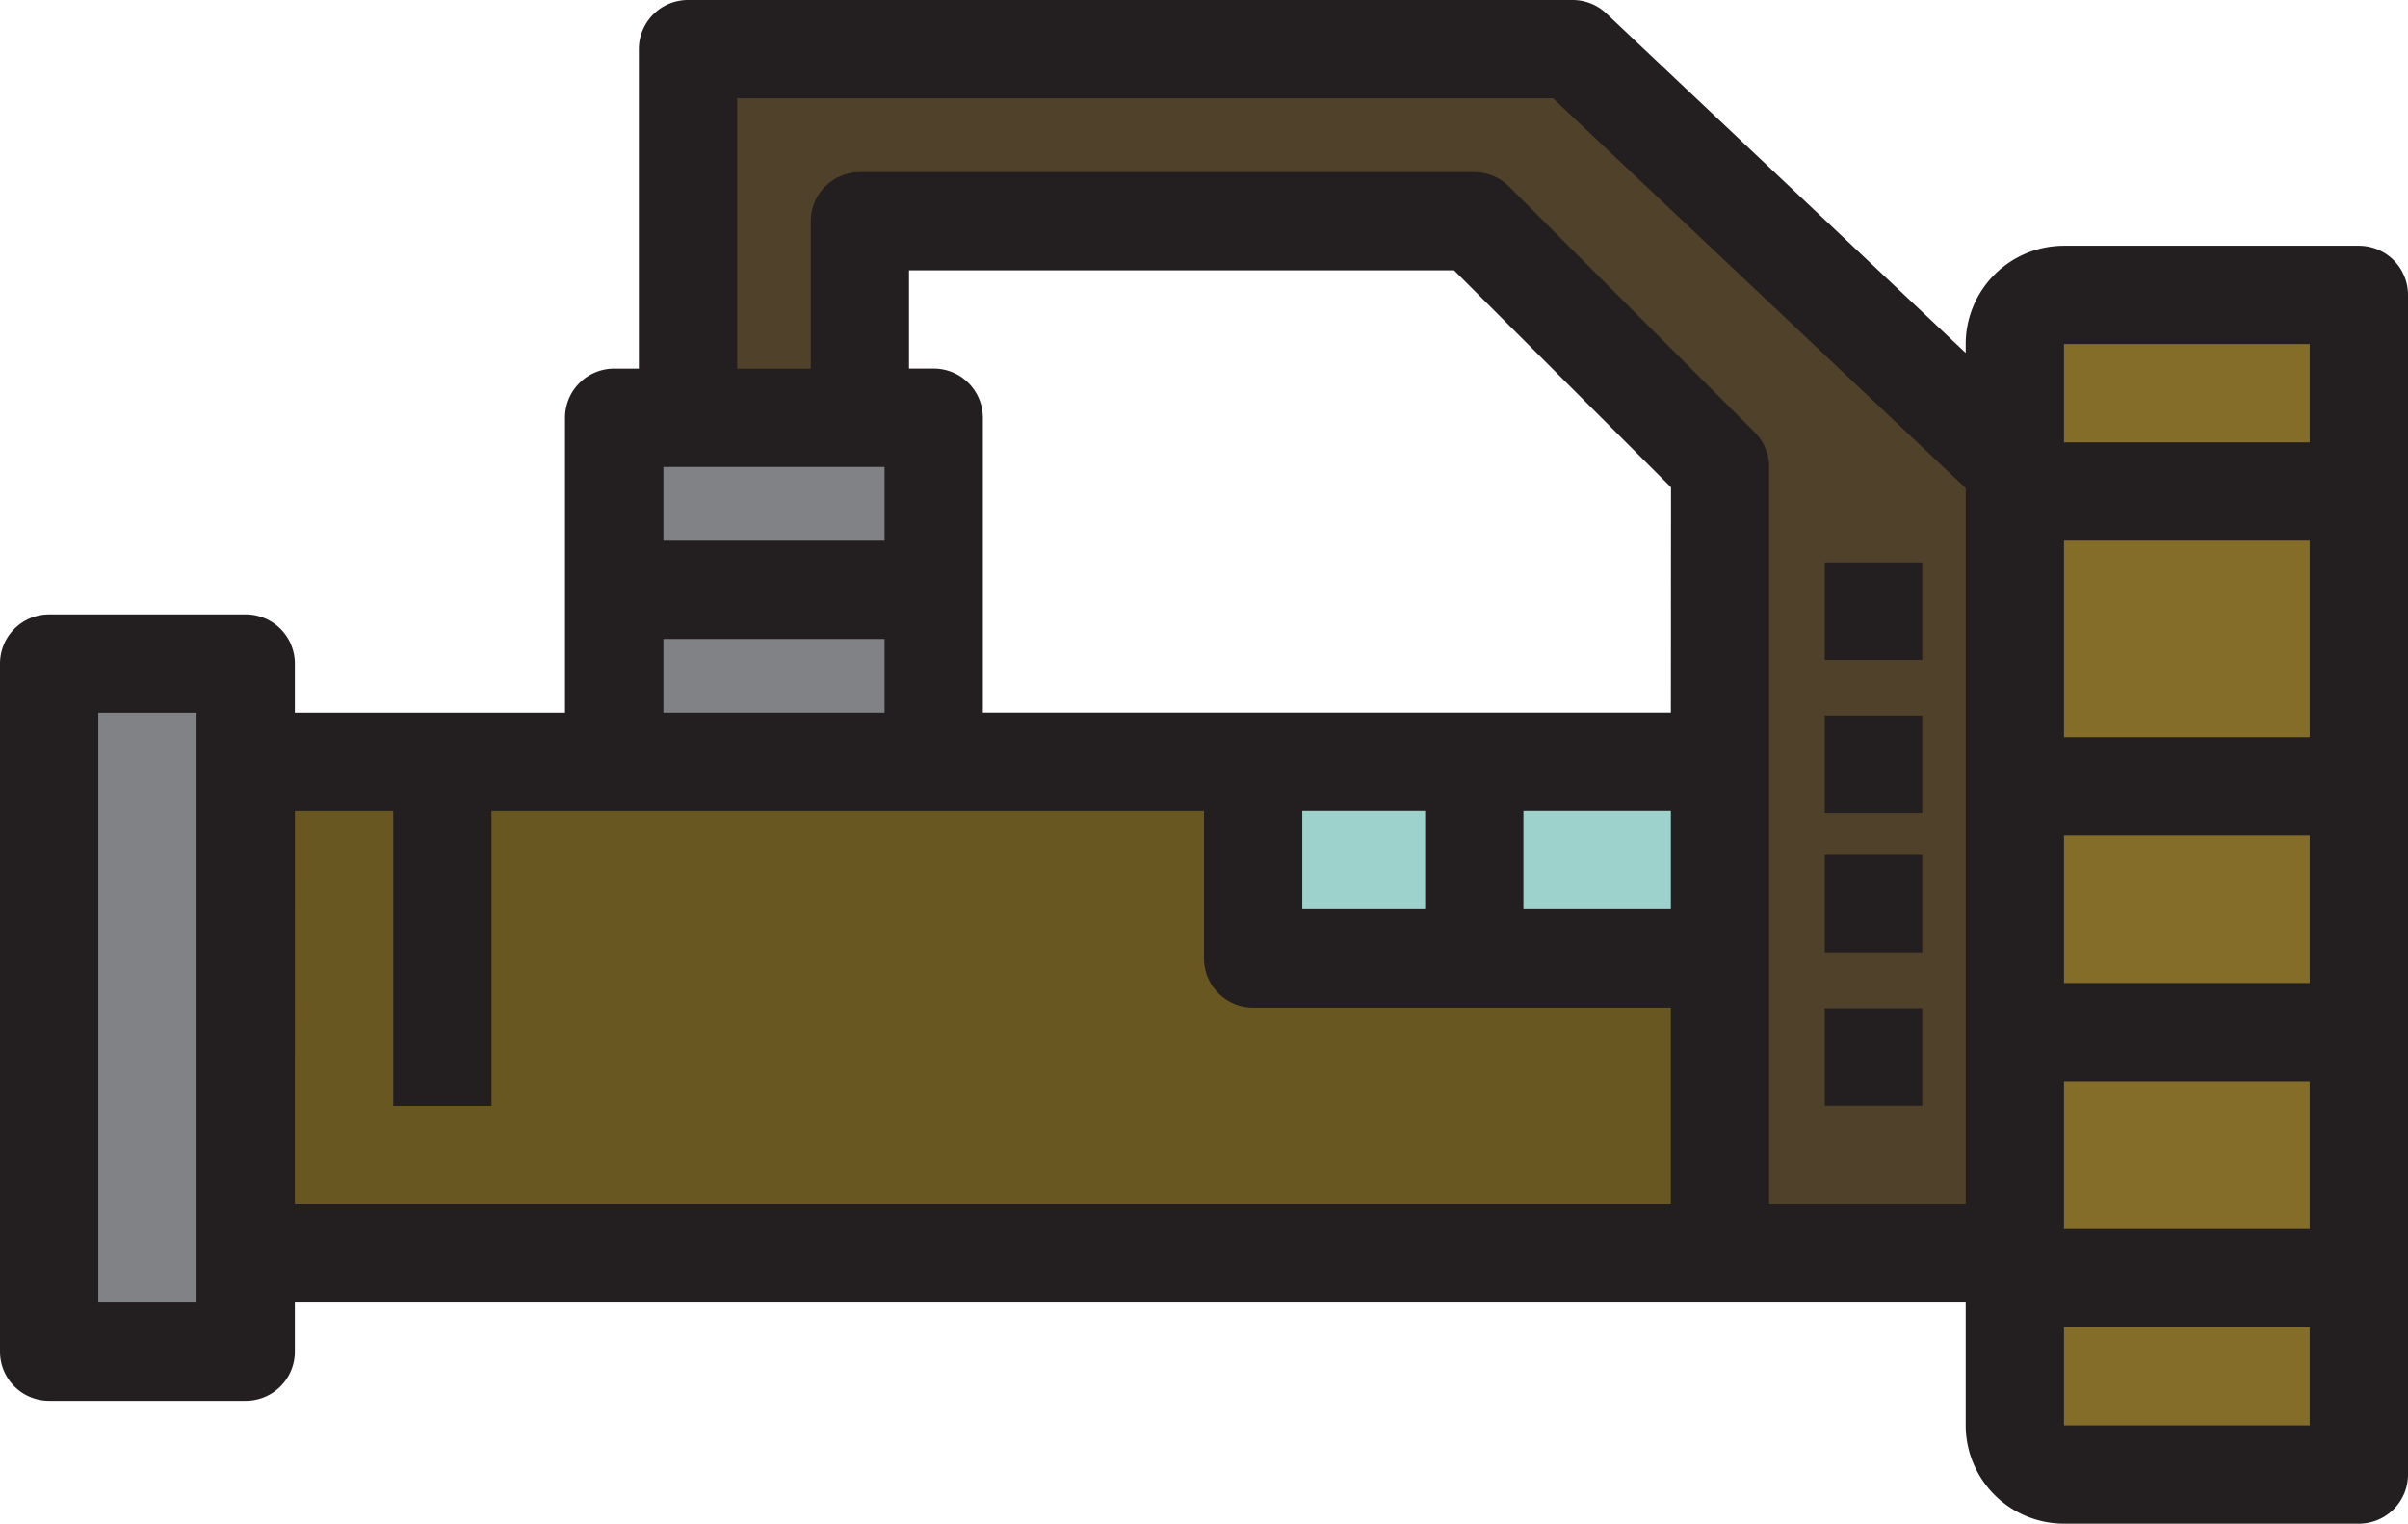 <svg xmlns="http://www.w3.org/2000/svg" width="78" height="49.347" viewBox="0 0 78 49.347"><g transform="translate(0 -90)"><g transform="translate(0 90)"><g transform="translate(1.592 1.592)"><path d="M421.143,350v6.367h-9.551A1.6,1.6,0,0,1,410,354.776V350Z" transform="translate(-346.327 -310.204)" fill="#836d29"/><path d="M421.143,300v7.959H410V300Z" transform="translate(-346.327 -268.163)" fill="#836d29"/><rect width="10.829" height="8.122" transform="translate(63.833 23.841)" fill="#836d29"/><rect width="10.829" height="9.475" transform="translate(63.833 14.366)" fill="#836d29"/><path d="M421.143,150v6.367H410v-4.776A1.6,1.6,0,0,1,411.592,150Z" transform="translate(-346.327 -142.041)" fill="#836d29"/><rect width="7.671" height="6.317" transform="translate(46.236 22.939)" fill="#9cd2cb"/><rect width="7.219" height="6.317" transform="translate(39.017 22.939)" fill="#9cd2cb"/><rect width="10.378" height="5.414" transform="translate(18.261 17.524)" fill="#808285"/><path d="M135.347,175v5.571H125V175h10.347Z" transform="translate(-106.694 -163.061)" fill="#808285"/><path d="M16.367,228.184v19.1H10V225h6.367Z" transform="translate(-10 -205.102)" fill="#808285"/><path d="M182.98,139h-9.551V113.531l-7.959-7.959h-19.9v6.367H140V100h28.653l14.327,13.531V139Z" transform="translate(-119.306 -100)" fill="#50412a"/><path d="M56.367,245H82.633v6.367H96.959V245h.8v15.918H50V245Z" transform="translate(-43.633 -221.918)" fill="#695722"/></g><path d="M76.408,97.959H66.857a3.187,3.187,0,0,0-3.184,3.184v.287L52.032,90.435A1.592,1.592,0,0,0,50.939,90H22.286a1.592,1.592,0,0,0-1.592,1.592v10.347h-.8a1.592,1.592,0,0,0-1.592,1.592v9.551H9.551V111.49A1.592,1.592,0,0,0,7.959,109.9H1.592A1.592,1.592,0,0,0,0,111.49v22.286a1.592,1.592,0,0,0,1.592,1.592H7.959a1.592,1.592,0,0,0,1.592-1.592v-1.592H63.673v3.98a3.187,3.187,0,0,0,3.184,3.184h9.551A1.592,1.592,0,0,0,78,137.755v-38.2A1.592,1.592,0,0,0,76.408,97.959ZM6.367,132.184H3.184v-19.1H6.367Zm68.449-31.041v3.184H66.857v-3.184ZM66.857,125.02h7.959V129.8H66.857Zm0-3.184v-4.776h7.959v4.776Zm0-7.959V107.51h7.959v6.367Zm-24.673,5.571v-3.184h3.98v3.184Zm7.163-3.184h4.776v3.184H49.347Zm4.776-3.184H31.837v-9.551a1.592,1.592,0,0,0-1.592-1.592h-.8V98.755H47.1l7.027,7.027ZM21.49,110.694h7.163v2.388H21.49Zm7.163-5.571v2.388H21.49v-2.388Zm-19.1,11.143h3.184v9.551h3.184v-9.551H39v4.776a1.592,1.592,0,0,0,1.592,1.592H54.122V129H9.551ZM57.306,129V105.122A1.592,1.592,0,0,0,56.84,104l-7.959-7.959a1.592,1.592,0,0,0-1.126-.466h-19.9a1.592,1.592,0,0,0-1.592,1.592v4.775H23.878V93.184H50.306l13.368,12.625V129Zm9.551,7.163V132.98h7.959v3.184Z" transform="translate(0 -90)" fill="#231f20"/><rect width="3.158" height="3.158" transform="translate(59.108 32.652)" fill="#231f20"/><rect width="3.158" height="3.158" transform="translate(59.108 27.689)" fill="#231f20"/><rect width="3.158" height="3.158" transform="translate(59.108 23.177)" fill="#231f20"/><rect width="3.158" height="3.158" transform="translate(59.108 18.214)" fill="#231f20"/></g></g></svg>